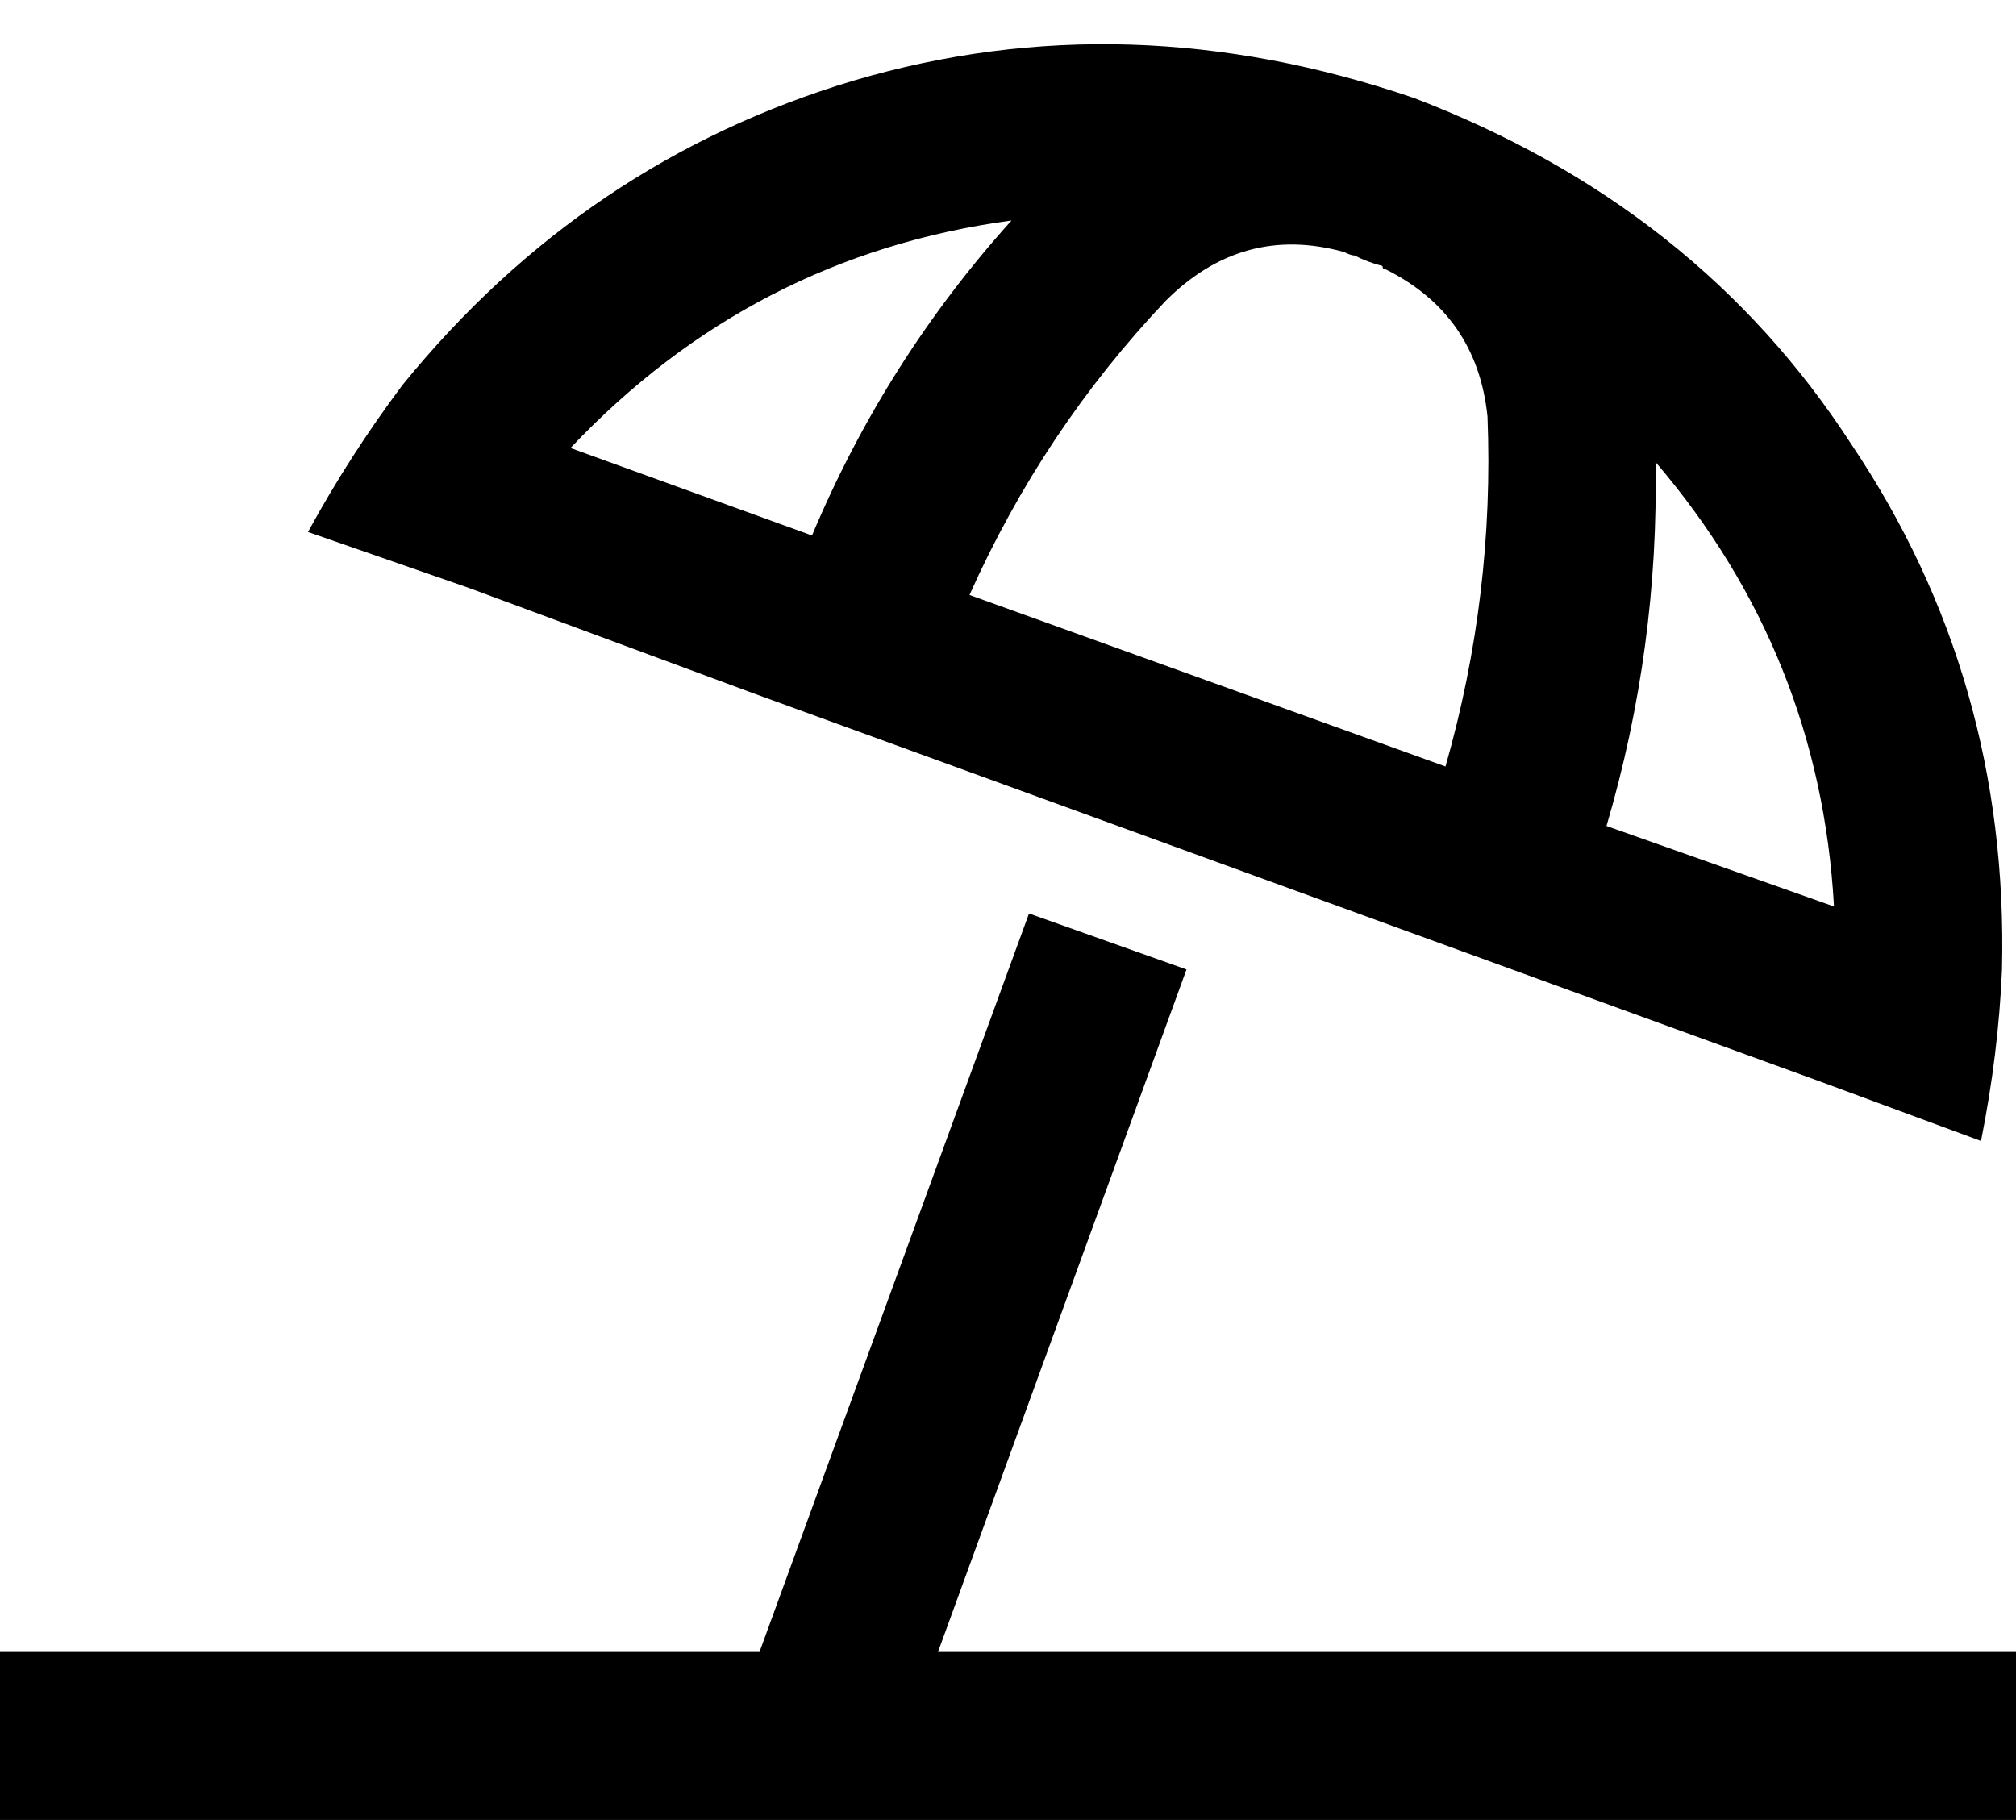<svg viewBox="0 0 576 520">
  <path
    d="M 572 277 Q 571 301 566 326 L 520 309 L 443 281 L 443 281 L 215 198 L 215 198 L 134 168 L 88 152 Q 100 130 115 110 Q 167 46 244 23 Q 322 0 404 28 Q 485 59 529 127 Q 574 194 572 277 L 572 277 Z M 473 132 Q 474 185 459 236 L 524 259 Q 520 187 473 132 L 473 132 Z M 396 77 Q 395 77 395 76 L 395 76 Q 391 75 387 73 Q 386 73 384 72 Q 355 64 333 86 Q 298 123 277 170 L 413 219 Q 427 170 425 119 Q 422 90 396 77 L 396 77 Z M 289 63 Q 215 73 163 128 L 232 153 Q 253 103 289 63 L 289 63 Z M 552 472 L 576 472 L 576 520 L 552 520 L 24 520 L 0 520 L 0 472 L 24 472 L 217 472 L 294 261 L 339 277 L 268 472 L 552 472 L 552 472 Z"
  />
</svg>